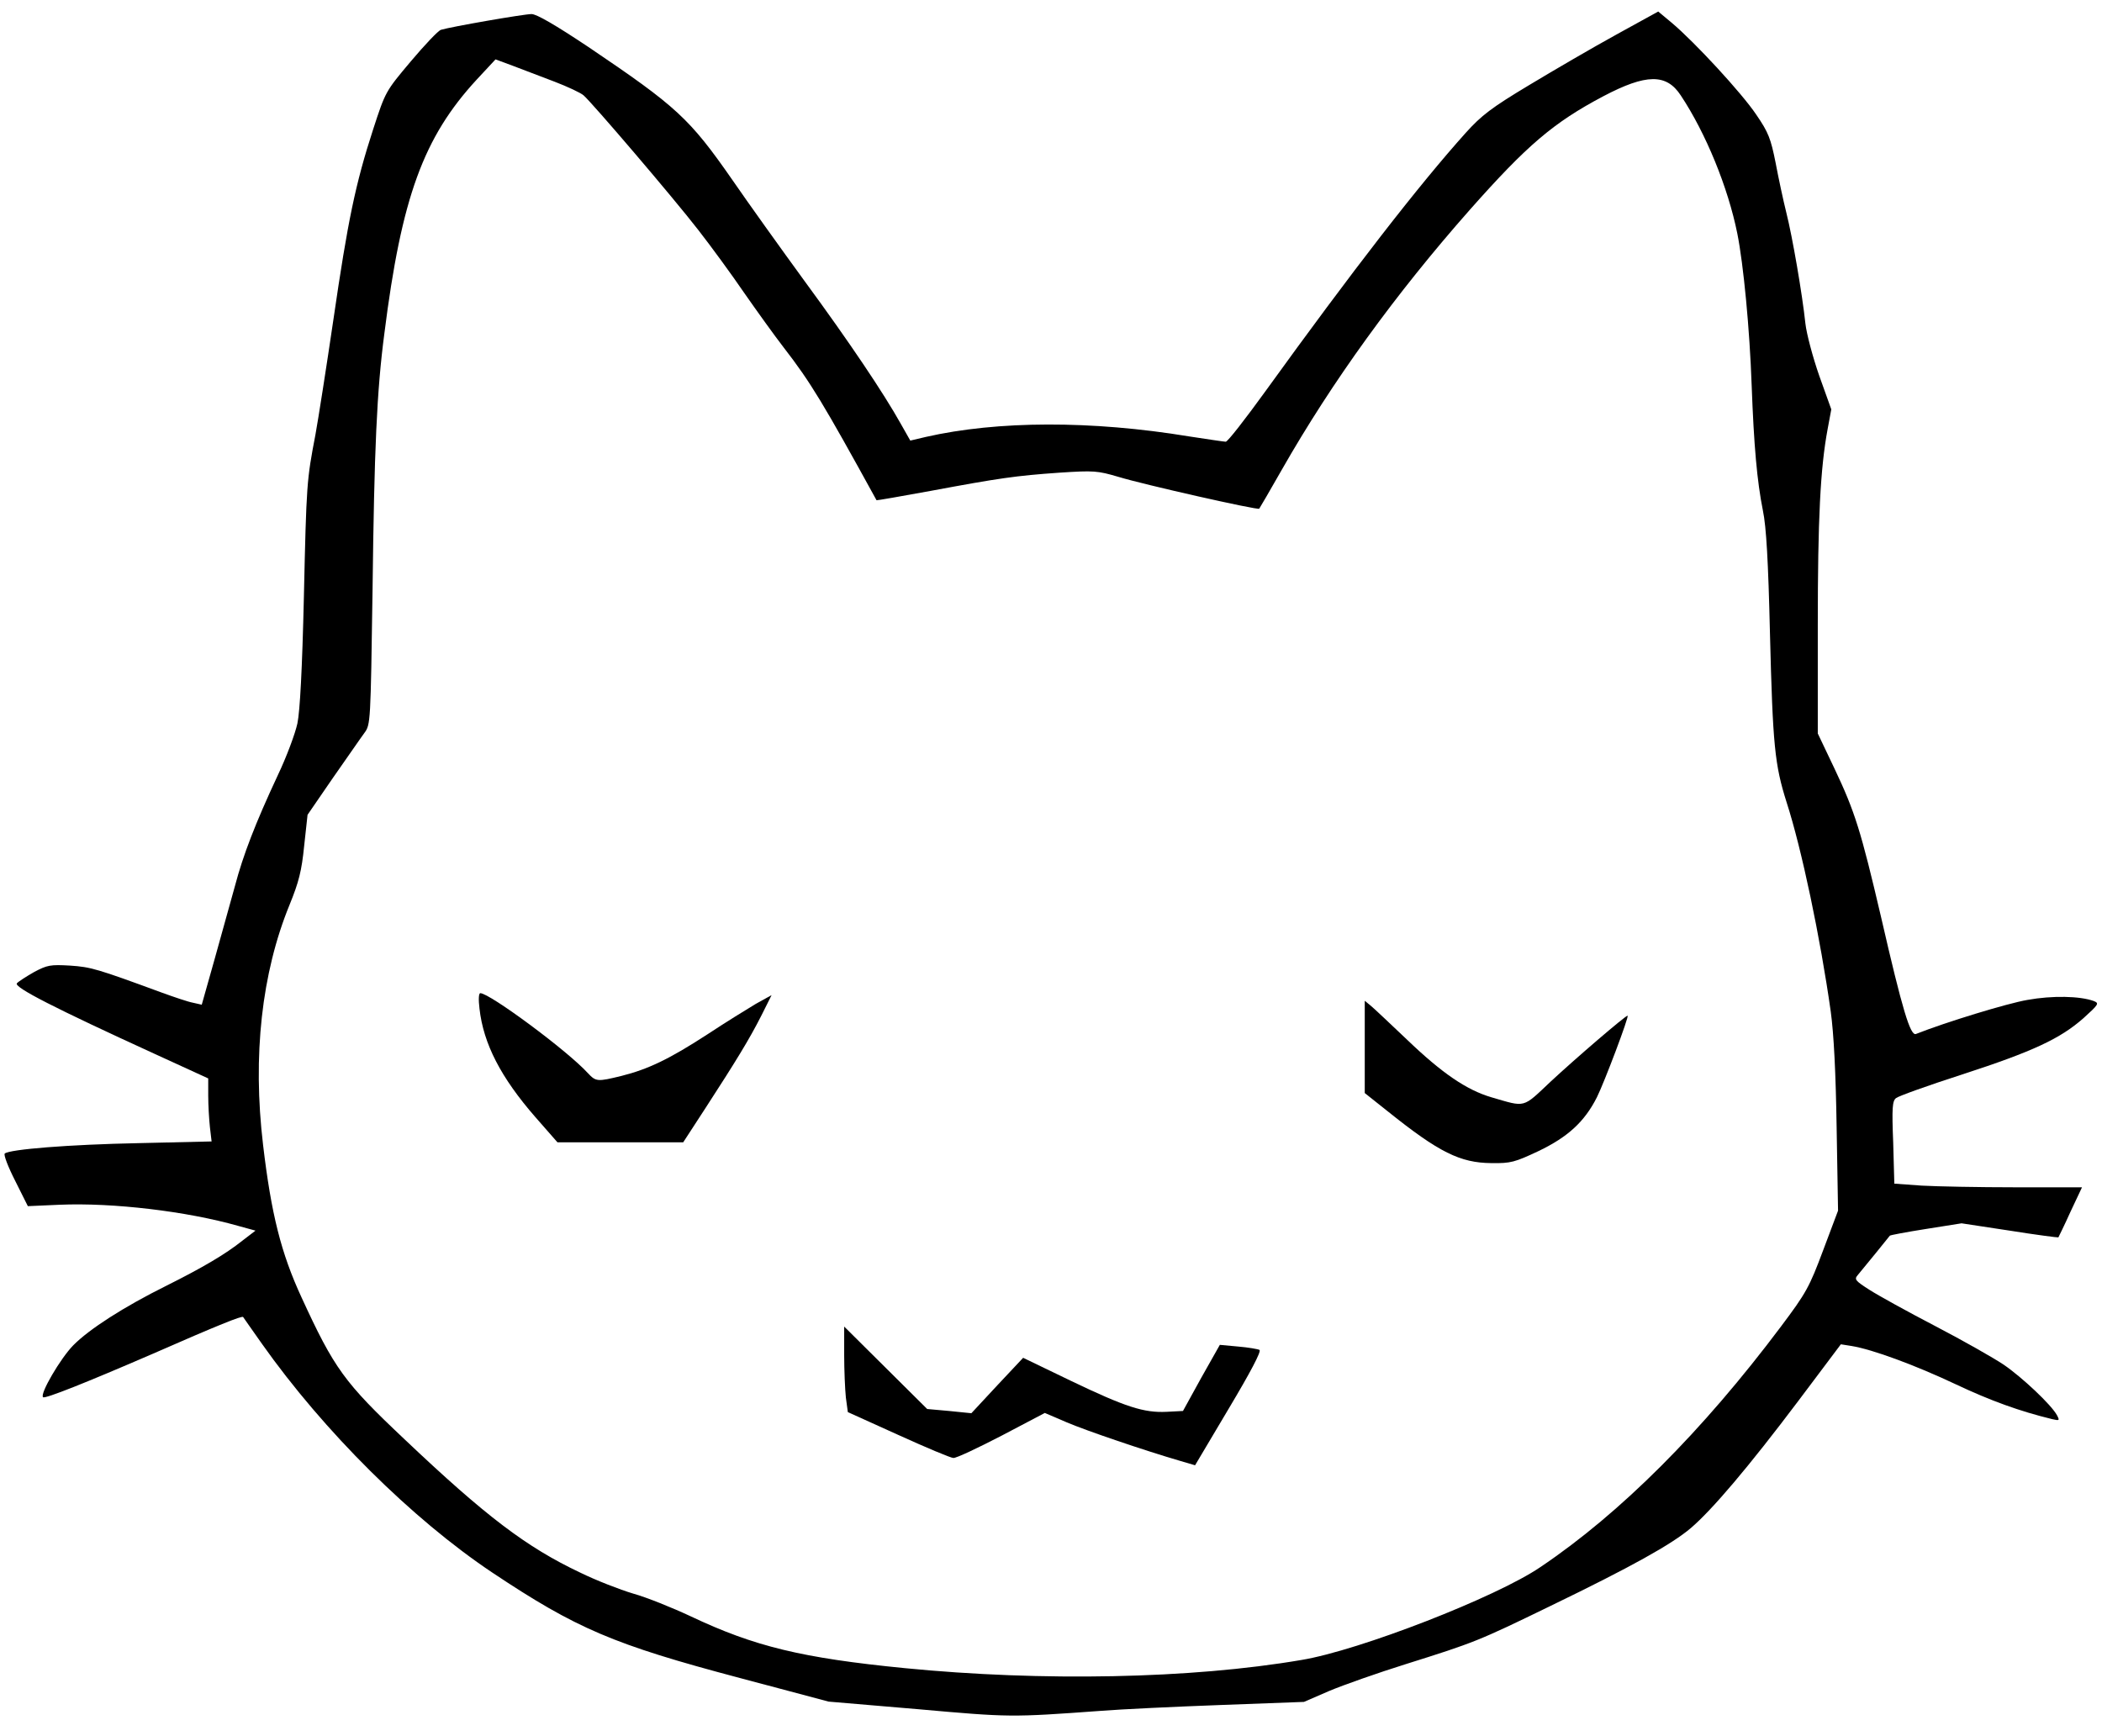 <?xml version="1.0" standalone="no"?>
<!DOCTYPE svg PUBLIC "-//W3C//DTD SVG 20010904//EN"
 "http://www.w3.org/TR/2001/REC-SVG-20010904/DTD/svg10.dtd">
<svg version="1.0" xmlns="http://www.w3.org/2000/svg"
 width="747pt" height="617pt" viewBox="0 0 747 617"
 preserveAspectRatio="xMidYMid meet">
<g transform="translate(0,617) scale(0.1,-0.1)"
fill="#000000" stroke="none">
<path d="M5744 6047 c-82 -45 -221 -126 -309 -179 -135 -81 -170 -108 -226
-170 -167 -186 -402 -489 -713 -920 -71 -98 -133 -178 -140 -178 -6 0 -65 9
-131 19 -346 57 -680 56 -935 -2 l-55 -13 -34 60 c-61 109 -181 288 -341 506
-86 118 -202 280 -257 360 -153 220 -198 261 -512 473 -117 78 -184 117 -202
117 -27 0 -286 -45 -322 -56 -10 -3 -58 -54 -107 -112 -90 -107 -90 -107 -134
-242 -63 -194 -90 -325 -141 -675 -25 -170 -54 -355 -64 -410 -31 -162 -32
-173 -41 -575 -6 -259 -14 -407 -23 -451 -8 -37 -39 -120 -70 -185 -79 -169
-123 -283 -152 -393 -15 -53 -47 -169 -72 -259 l-46 -163 -31 7 c-17 3 -67 20
-111 36 -231 85 -252 91 -326 96 -70 4 -81 2 -128 -23 -28 -16 -56 -34 -61
-40 -11 -14 134 -88 488 -250 l192 -88 0 -61 c0 -34 3 -84 6 -112 l6 -51 -258
-6 c-250 -5 -460 -22 -477 -37 -5 -4 12 -48 37 -97 l45 -90 113 5 c189 8 451
-23 634 -75 l62 -17 -47 -36 c-60 -48 -142 -96 -270 -160 -151 -75 -274 -154
-331 -212 -45 -46 -119 -172 -107 -184 6 -7 156 53 387 153 237 104 320 137
324 132 1 -2 31 -44 66 -94 221 -313 535 -624 819 -814 300 -200 431 -256 880
-375 l316 -84 318 -27 c326 -29 330 -29 647 -6 74 6 267 15 429 21 l295 11 90
39 c50 21 172 64 271 95 245 77 258 82 515 207 285 138 431 219 499 277 76 65
205 217 382 452 l151 201 38 -6 c74 -12 226 -68 370 -136 125 -59 228 -96 343
-124 26 -6 27 -5 17 14 -20 37 -124 135 -190 180 -36 24 -145 86 -243 137 -98
51 -203 109 -234 129 -50 32 -54 37 -41 52 26 31 112 137 114 140 1 2 59 13
129 24 l126 20 171 -26 c94 -15 172 -25 173 -24 1 2 21 42 43 91 l41 87 -237
0 c-130 0 -280 3 -333 6 l-97 7 -4 146 c-5 123 -3 148 10 158 8 7 114 45 235
84 252 82 348 127 431 200 54 49 57 53 37 61 -49 18 -148 20 -236 4 -71 -12
-290 -79 -396 -121 -20 -8 -48 84 -124 415 -72 308 -93 375 -166 529 l-59 124
0 384 c0 378 9 559 35 698 l13 70 -43 120 c-23 66 -45 149 -49 185 -11 104
-46 308 -68 395 -11 44 -28 124 -38 177 -17 85 -25 107 -69 171 -51 76 -218
257 -300 326 l-48 40 -149 -82z m-3774 -167 c47 -18 94 -40 104 -49 31 -27
319 -364 408 -479 46 -59 119 -159 162 -222 44 -63 107 -151 141 -195 96 -124
141 -199 330 -543 1 -1 87 14 191 33 247 46 303 54 459 65 123 8 135 7 210
-15 88 -27 495 -119 500 -113 1 1 38 64 80 138 179 314 404 625 669 925 202
228 296 309 474 403 152 80 224 81 275 3 89 -134 168 -327 201 -491 22 -110
44 -340 51 -540 8 -214 19 -340 40 -445 12 -57 19 -181 25 -435 10 -400 17
-468 59 -601 54 -167 120 -482 157 -744 11 -80 18 -219 21 -414 l5 -294 -53
-141 c-49 -131 -60 -151 -150 -271 -279 -372 -571 -664 -855 -855 -157 -107
-643 -296 -849 -330 -392 -67 -922 -77 -1410 -29 -365 36 -534 77 -760 184
-66 31 -158 68 -205 81 -47 14 -132 47 -189 75 -190 90 -334 199 -624 474
-213 201 -249 250 -366 505 -72 156 -107 295 -136 540 -38 318 -5 612 94 854
33 81 43 120 52 210 l12 110 90 131 c50 71 100 144 112 160 22 30 22 35 29
510 6 498 15 705 42 910 61 484 139 697 328 902 l67 72 62 -23 c34 -13 100
-38 147 -56z"/>
<path d="M1704 2585 c14 -125 76 -245 199 -386 l78 -89 223 0 224 0 80 123
c107 165 155 243 198 328 l36 72 -56 -31 c-30 -18 -108 -66 -173 -109 -134
-87 -209 -123 -304 -147 -86 -21 -91 -21 -120 10 -73 80 -349 284 -382 284 -6
0 -7 -23 -3 -55z"/>
<path d="M4850 2449 l0 -164 83 -66 c181 -145 256 -182 367 -183 69 -1 83 3
168 43 104 50 163 104 207 191 26 52 116 290 109 290 -8 0 -186 -153 -272
-233 -103 -97 -88 -93 -212 -57 -88 26 -175 85 -300 205 -58 55 -115 109 -127
119 l-23 19 0 -164z"/>
<path d="M3000 1355 c0 -55 3 -123 6 -152 l7 -52 179 -81 c99 -45 187 -82 196
-82 10 -1 86 35 171 79 l154 81 77 -33 c70 -30 279 -101 406 -138 l51 -15 120
202 c77 129 116 203 109 208 -6 3 -40 9 -76 12 l-65 6 -66 -117 -65 -118 -58
-3 c-81 -4 -146 17 -340 110 l-170 82 -92 -98 -92 -99 -79 8 -78 7 -147 146
-148 147 0 -100z"/>
</g>
</svg>
